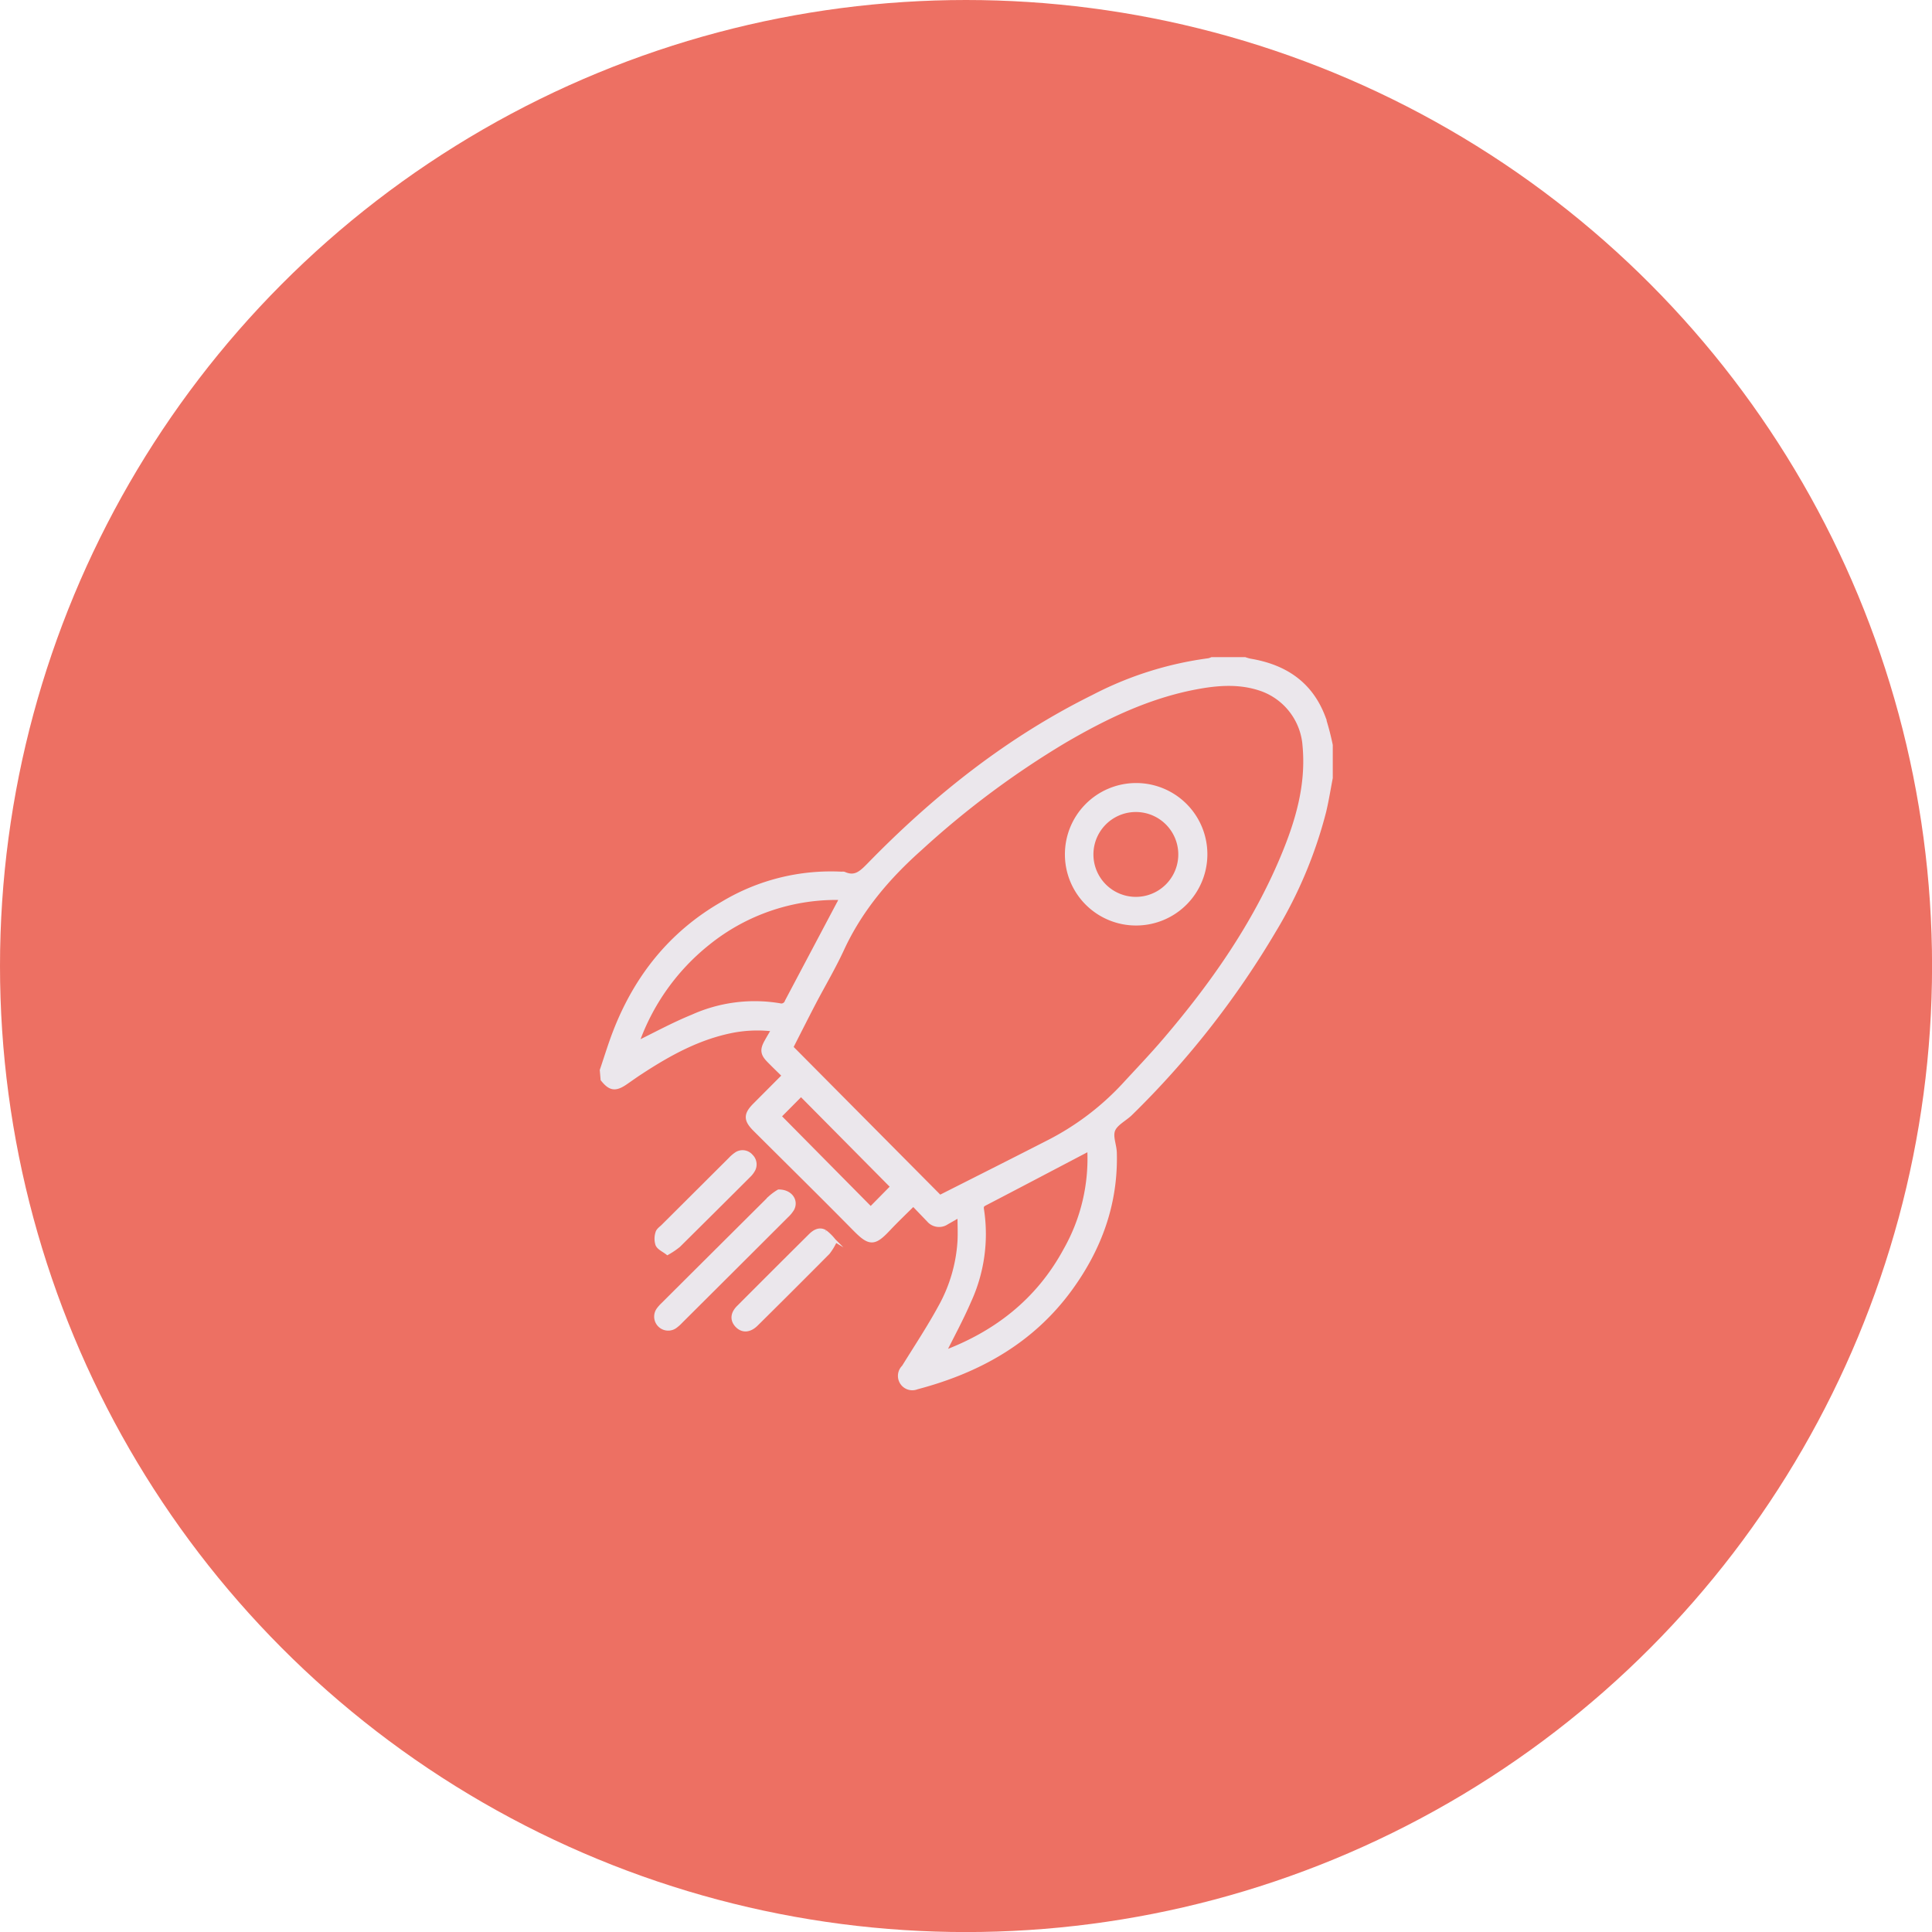 <svg xmlns="http://www.w3.org/2000/svg" viewBox="0 0 336.05 336.05"><defs><style>.cls-1{fill:#ed7063;}.cls-2{fill:#ebe7ec;stroke:#ebe7ec;stroke-miterlimit:10;}</style></defs><title>icon_startsecond_ver1</title><g id="Layer_2" data-name="Layer 2"><g id="Layer_1-2" data-name="Layer 1"><circle class="cls-1" cx="168.03" cy="168.03" r="168.03"/><path class="cls-2" d="M104.83,186.17c.75-2.2,1.42-4.43,2.26-6.6,3.69-9.56,9.75-17.17,18.7-22.3a36.37,36.37,0,0,1,20.6-5.15,1.11,1.11,0,0,1,.37,0c2,.89,3.11-.17,4.49-1.58,11.46-11.76,24.18-21.89,39-29.22a60.36,60.36,0,0,1,20-6.33,3,3,0,0,0,.58-.19h5.68a7.93,7.93,0,0,0,.91.26c6,1,10.43,3.93,12.63,9.74a45.85,45.85,0,0,1,1.27,4.82v5.68c-.37,1.93-.68,3.87-1.13,5.78a76.7,76.7,0,0,1-8.63,20.59,154.27,154.27,0,0,1-24.95,31.86c-1,1-2.59,1.73-3.1,2.92s.21,2.69.25,4.06c.24,8.8-2.62,16.63-7.76,23.66-6.64,9.08-15.86,14.18-26.55,17a2,2,0,0,1-2.14-3.3c2.16-3.49,4.43-6.92,6.39-10.52a27,27,0,0,0,3.34-11.37c.09-1.5,0-3,0-4.85-1,.58-1.72,1-2.41,1.38a2.23,2.23,0,0,1-3-.39l-2.77-2.88c-1.53,1.52-3,2.92-4.4,4.4-2.48,2.64-3.15,2.6-5.72,0-5.72-5.8-11.52-11.51-17.29-17.26-1.64-1.63-1.64-2.5,0-4.13l5.14-5.16c-.93-.92-1.84-1.79-2.72-2.69-1.12-1.13-1.2-1.79-.42-3.18.39-.71.81-1.4,1.32-2.28a23.25,23.25,0,0,0-7.26.19c-6,1.15-11.16,4-16.17,7.28-.9.58-1.76,1.21-2.64,1.81-1.71,1.16-2.5,1-3.74-.53Zm58.62,22.23c6.33-3.2,12.56-6.33,18.77-9.51a47.17,47.17,0,0,0,13.33-10c2.42-2.63,4.9-5.22,7.22-7.94,8.23-9.64,15.46-19.94,20.4-31.69,2.61-6.21,4.52-12.57,3.9-19.47a11.46,11.46,0,0,0-7.43-10c-3.89-1.41-7.85-1.1-11.8-.34-8.18,1.57-15.56,5.12-22.68,9.27A154.41,154.41,0,0,0,160,147.46c-5.63,5-10.46,10.65-13.66,17.59-1.41,3.05-3.14,6-4.7,8.94-1.44,2.76-2.84,5.54-4.2,8.21Zm.41,27.15c9.4-3.45,16.82-9.23,21.6-18.08a32.36,32.36,0,0,0,4.15-17.7,1.92,1.92,0,0,0-.42.06c-6,3.15-12,6.31-18,9.43-.65.34-.6.75-.51,1.3a27.78,27.78,0,0,1-2.26,15.74C167.08,229.41,165.44,232.4,163.87,235.56Zm-17.32-79.5a35.66,35.66,0,0,0-23.43,7.85,38.79,38.79,0,0,0-12.58,17.85c3.33-1.62,6.58-3.41,10-4.8A26.17,26.17,0,0,1,135.58,175a1.15,1.15,0,0,0,1.42-.76c3-5.67,6-11.33,9-17C146.16,157,146.29,156.62,146.55,156.05Zm-11.21,38.12,16.12,16.3,4-4.06-16.12-16.27Z"/><path class="cls-2" d="M135.48,207.4c1.94,0,2.91,1.53,2.18,2.84a5.44,5.44,0,0,1-.94,1.13q-9.21,9.2-18.43,18.38a6.52,6.52,0,0,1-1,.88,1.94,1.94,0,0,1-2.65-2.74,6.25,6.25,0,0,1,.73-.83q9.35-9.32,18.71-18.63A9.2,9.2,0,0,1,135.48,207.4Z"/><path class="cls-2" d="M145,216a10.05,10.05,0,0,1-1.09,1.76q-6.21,6.26-12.48,12.46c-1.11,1.1-2.28,1.14-3.14.21s-.7-2,.35-3q6.18-6.2,12.39-12.37c.68-.68,1.5-1.2,2.41-.65A8.36,8.36,0,0,1,145,216Z"/><path class="cls-2" d="M116.11,217.75c-.63-.48-1.36-.79-1.61-1.32a3.18,3.18,0,0,1,0-1.95c.09-.39.54-.7.86-1l11.79-11.75a6,6,0,0,1,.93-.81,1.8,1.8,0,0,1,2.46.29,1.84,1.84,0,0,1,.24,2.37,3.88,3.88,0,0,1-.61.76q-6.11,6.1-12.24,12.17A13.16,13.16,0,0,1,116.11,217.75Z"/><path class="cls-2" d="M185.73,148.63a11.89,11.89,0,1,1,12,11.85A11.86,11.86,0,0,1,185.73,148.63Zm11.84-7.89a7.88,7.88,0,0,0,0,15.76,7.88,7.88,0,1,0,0-15.76Z"/></g></g></svg>